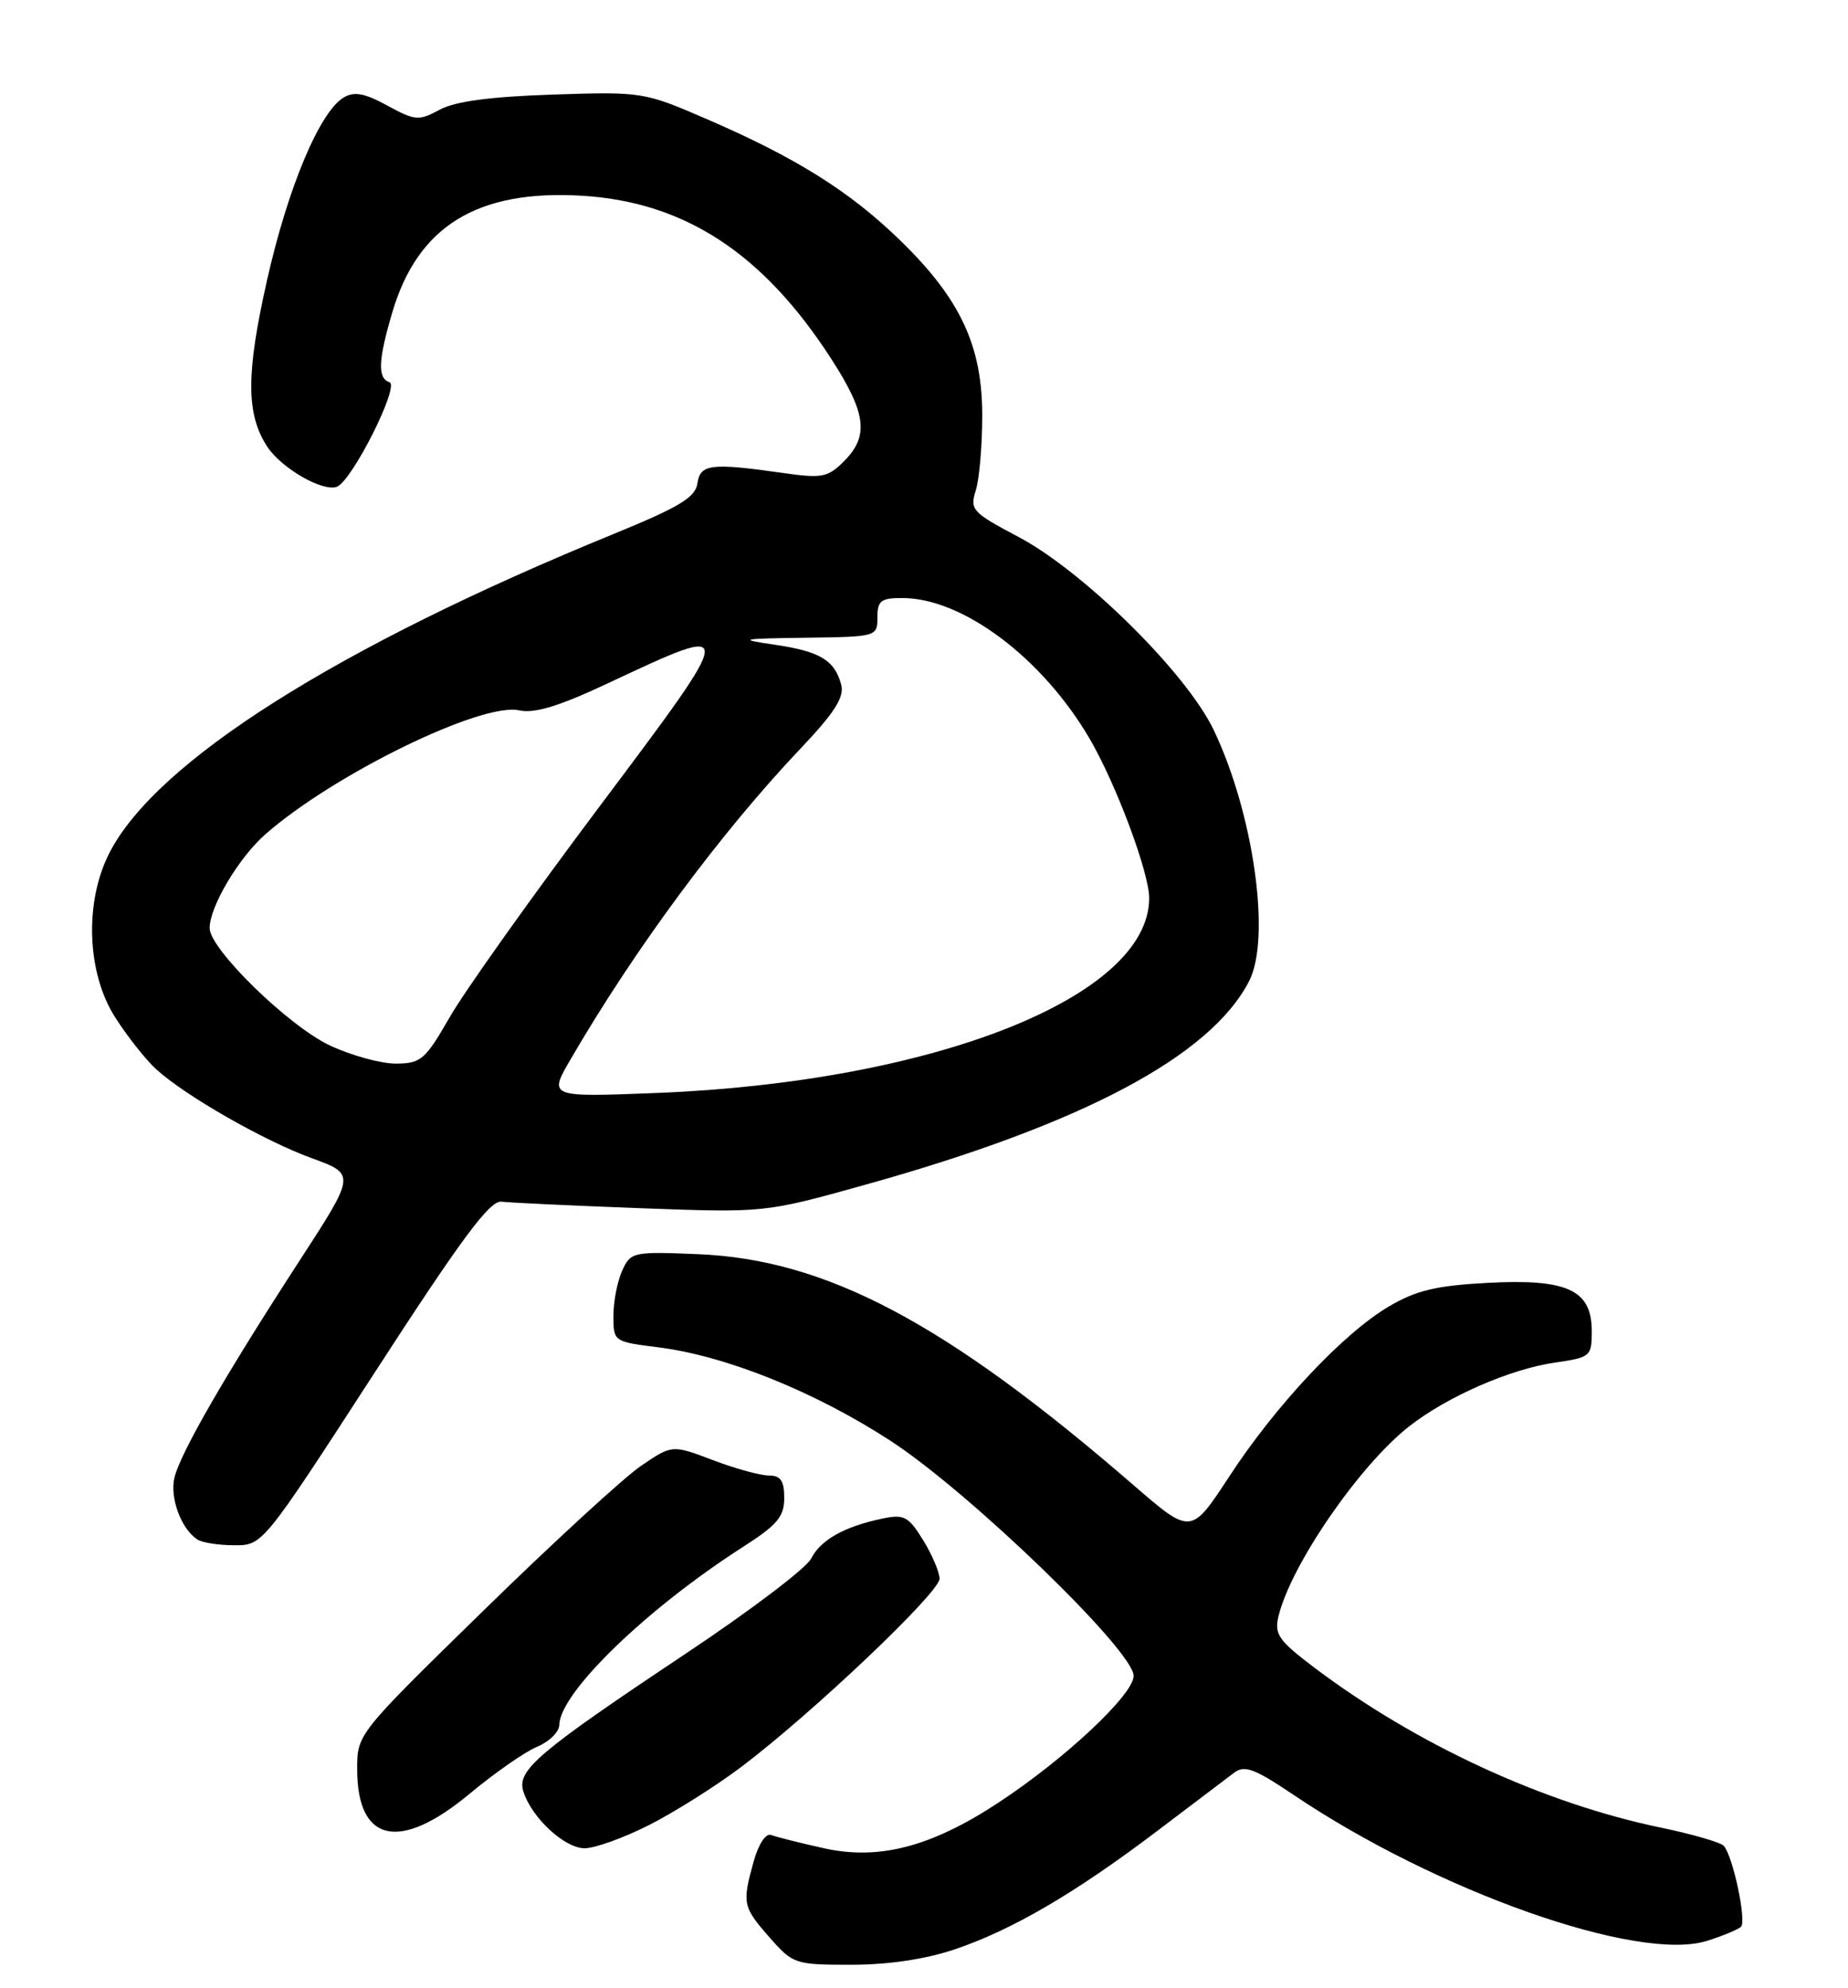 <?xml version="1.0" encoding="UTF-8" standalone="no"?>
<!DOCTYPE svg PUBLIC "-//W3C//DTD SVG 1.1//EN" "http://www.w3.org/Graphics/SVG/1.1/DTD/svg11.dtd" >
<svg xmlns="http://www.w3.org/2000/svg" xmlns:xlink="http://www.w3.org/1999/xlink" version="1.1" viewBox="0 0 238 256">
 <g >
 <path fill="currentColor"
d=" M 122.95 251.02 C 130.36 248.52 138.50 243.76 149.05 235.76 C 153.59 232.32 158.04 228.95 158.93 228.28 C 160.28 227.26 161.55 227.73 166.53 231.08 C 184.99 243.54 211.03 252.74 219.88 249.91 C 221.87 249.28 223.82 248.47 224.21 248.12 C 224.97 247.44 223.19 239.02 222.00 237.69 C 221.60 237.24 217.97 236.19 213.94 235.35 C 198.85 232.23 182.36 224.62 169.26 214.73 C 164.67 211.26 164.10 210.45 164.65 208.14 C 166.23 201.54 175.07 188.70 181.47 183.68 C 186.35 179.85 194.49 176.29 200.25 175.46 C 204.84 174.80 205.00 174.66 205.00 171.41 C 205.00 166.11 201.87 164.65 191.64 165.19 C 185.00 165.54 182.42 166.15 178.91 168.21 C 173.03 171.65 164.30 180.95 158.29 190.16 C 153.39 197.65 153.39 197.65 145.95 191.21 C 121.85 170.35 106.44 162.18 89.91 161.50 C 81.52 161.15 81.22 161.22 80.13 163.62 C 79.51 164.98 79.00 167.60 79.00 169.43 C 79.00 172.75 79.04 172.77 84.75 173.49 C 93.48 174.58 104.98 179.21 114.73 185.56 C 124.93 192.21 146.00 212.58 146.00 215.80 C 146.00 218.21 137.15 226.50 128.55 232.15 C 119.91 237.83 113.16 239.58 106.08 237.99 C 103.01 237.31 99.97 236.54 99.32 236.29 C 98.63 236.03 97.70 237.43 97.07 239.67 C 95.56 245.11 95.65 245.53 99.10 249.47 C 102.13 252.92 102.38 253.00 109.64 253.00 C 114.40 253.00 119.18 252.29 122.95 251.02 Z  M 83.59 235.01 C 86.84 233.37 92.20 229.99 95.50 227.50 C 104.59 220.64 121.00 205.07 121.00 203.30 C 121.00 202.44 120.05 200.20 118.88 198.31 C 117.00 195.26 116.43 194.96 113.63 195.55 C 108.73 196.57 105.66 198.31 104.46 200.71 C 103.85 201.92 96.64 207.39 88.43 212.86 C 69.26 225.64 66.53 227.95 67.40 230.68 C 68.47 234.07 72.71 238.00 75.29 238.00 C 76.61 238.00 80.34 236.66 83.59 235.01 Z  M 60.42 231.03 C 63.68 228.32 67.61 225.57 69.17 224.93 C 70.73 224.28 72.01 223.02 72.03 222.13 C 72.09 217.97 83.28 207.14 95.76 199.15 C 100.10 196.37 101.00 195.29 101.00 192.90 C 101.00 190.67 100.54 190.00 99.01 190.00 C 97.92 190.00 94.67 189.11 91.79 188.01 C 86.57 186.03 86.57 186.03 82.55 188.76 C 80.34 190.27 71.21 198.65 62.27 207.39 C 46.00 223.29 46.00 223.29 46.00 227.81 C 46.00 237.27 51.45 238.48 60.42 231.03 Z  M 48.25 176.75 C 59.47 159.43 63.09 154.55 64.58 154.74 C 65.64 154.87 73.70 155.25 82.50 155.58 C 98.50 156.17 98.50 156.17 111.43 152.56 C 139.41 144.76 155.92 135.99 160.88 126.32 C 163.71 120.79 161.45 104.75 156.31 94.00 C 152.81 86.67 139.58 73.59 131.17 69.14 C 125.21 65.99 124.88 65.64 125.67 63.15 C 126.13 61.69 126.50 57.35 126.50 53.50 C 126.50 44.53 123.69 38.51 115.98 31.00 C 109.49 24.67 102.54 20.31 90.99 15.32 C 82.94 11.84 82.70 11.80 71.17 12.18 C 63.11 12.45 58.61 13.05 56.62 14.13 C 53.94 15.58 53.48 15.55 49.89 13.60 C 46.97 12.00 45.62 11.75 44.27 12.55 C 41.18 14.38 37.09 24.12 34.41 36.00 C 31.67 48.12 31.68 53.33 34.42 57.52 C 36.24 60.30 41.58 63.37 43.39 62.68 C 45.34 61.93 51.51 49.67 50.16 49.22 C 48.60 48.70 48.70 46.38 50.54 40.17 C 53.82 29.12 61.46 24.42 74.87 25.20 C 88.11 25.97 98.24 32.57 107.03 46.17 C 111.58 53.21 111.95 56.14 108.70 59.39 C 106.63 61.47 105.86 61.62 100.95 60.92 C 91.54 59.58 90.18 59.75 89.82 62.24 C 89.56 64.05 87.51 65.29 79.00 68.77 C 43.38 83.33 20.08 98.08 14.08 109.85 C 10.84 116.19 11.18 125.34 14.86 131.05 C 16.43 133.50 18.79 136.48 20.11 137.68 C 23.87 141.11 33.96 146.88 40.15 149.14 C 45.81 151.20 45.81 151.20 38.57 162.35 C 29.11 176.91 23.29 186.99 22.48 190.22 C 21.83 192.81 23.30 196.83 25.40 198.23 C 26.00 198.64 28.15 198.98 30.16 198.98 C 33.83 199.00 33.83 199.00 48.25 176.75 Z  M 73.49 136.40 C 81.75 122.19 92.83 107.22 103.10 96.39 C 107.49 91.76 108.75 89.78 108.34 88.18 C 107.51 85.02 105.60 83.87 99.77 83.02 C 94.95 82.31 95.29 82.24 103.75 82.12 C 112.92 82.00 113.00 81.98 113.00 79.50 C 113.00 77.34 113.45 77.00 116.25 77.01 C 124.00 77.03 134.23 84.72 140.30 95.07 C 143.72 100.90 148.00 112.35 148.00 115.65 C 148.00 128.36 120.29 139.32 84.57 140.74 C 70.64 141.29 70.64 141.29 73.49 136.40 Z  M 42.50 134.63 C 37.18 132.14 27.00 122.21 27.00 119.52 C 27.00 116.74 30.76 110.42 34.20 107.41 C 43.02 99.68 62.02 90.41 66.85 91.47 C 68.83 91.90 71.95 90.96 78.20 88.03 C 95.11 80.10 95.12 79.97 77.19 103.88 C 68.47 115.50 59.79 127.70 57.92 130.98 C 54.77 136.46 54.22 136.94 51.00 136.96 C 49.08 136.97 45.25 135.92 42.50 134.63 Z "/>
</g>
</svg>